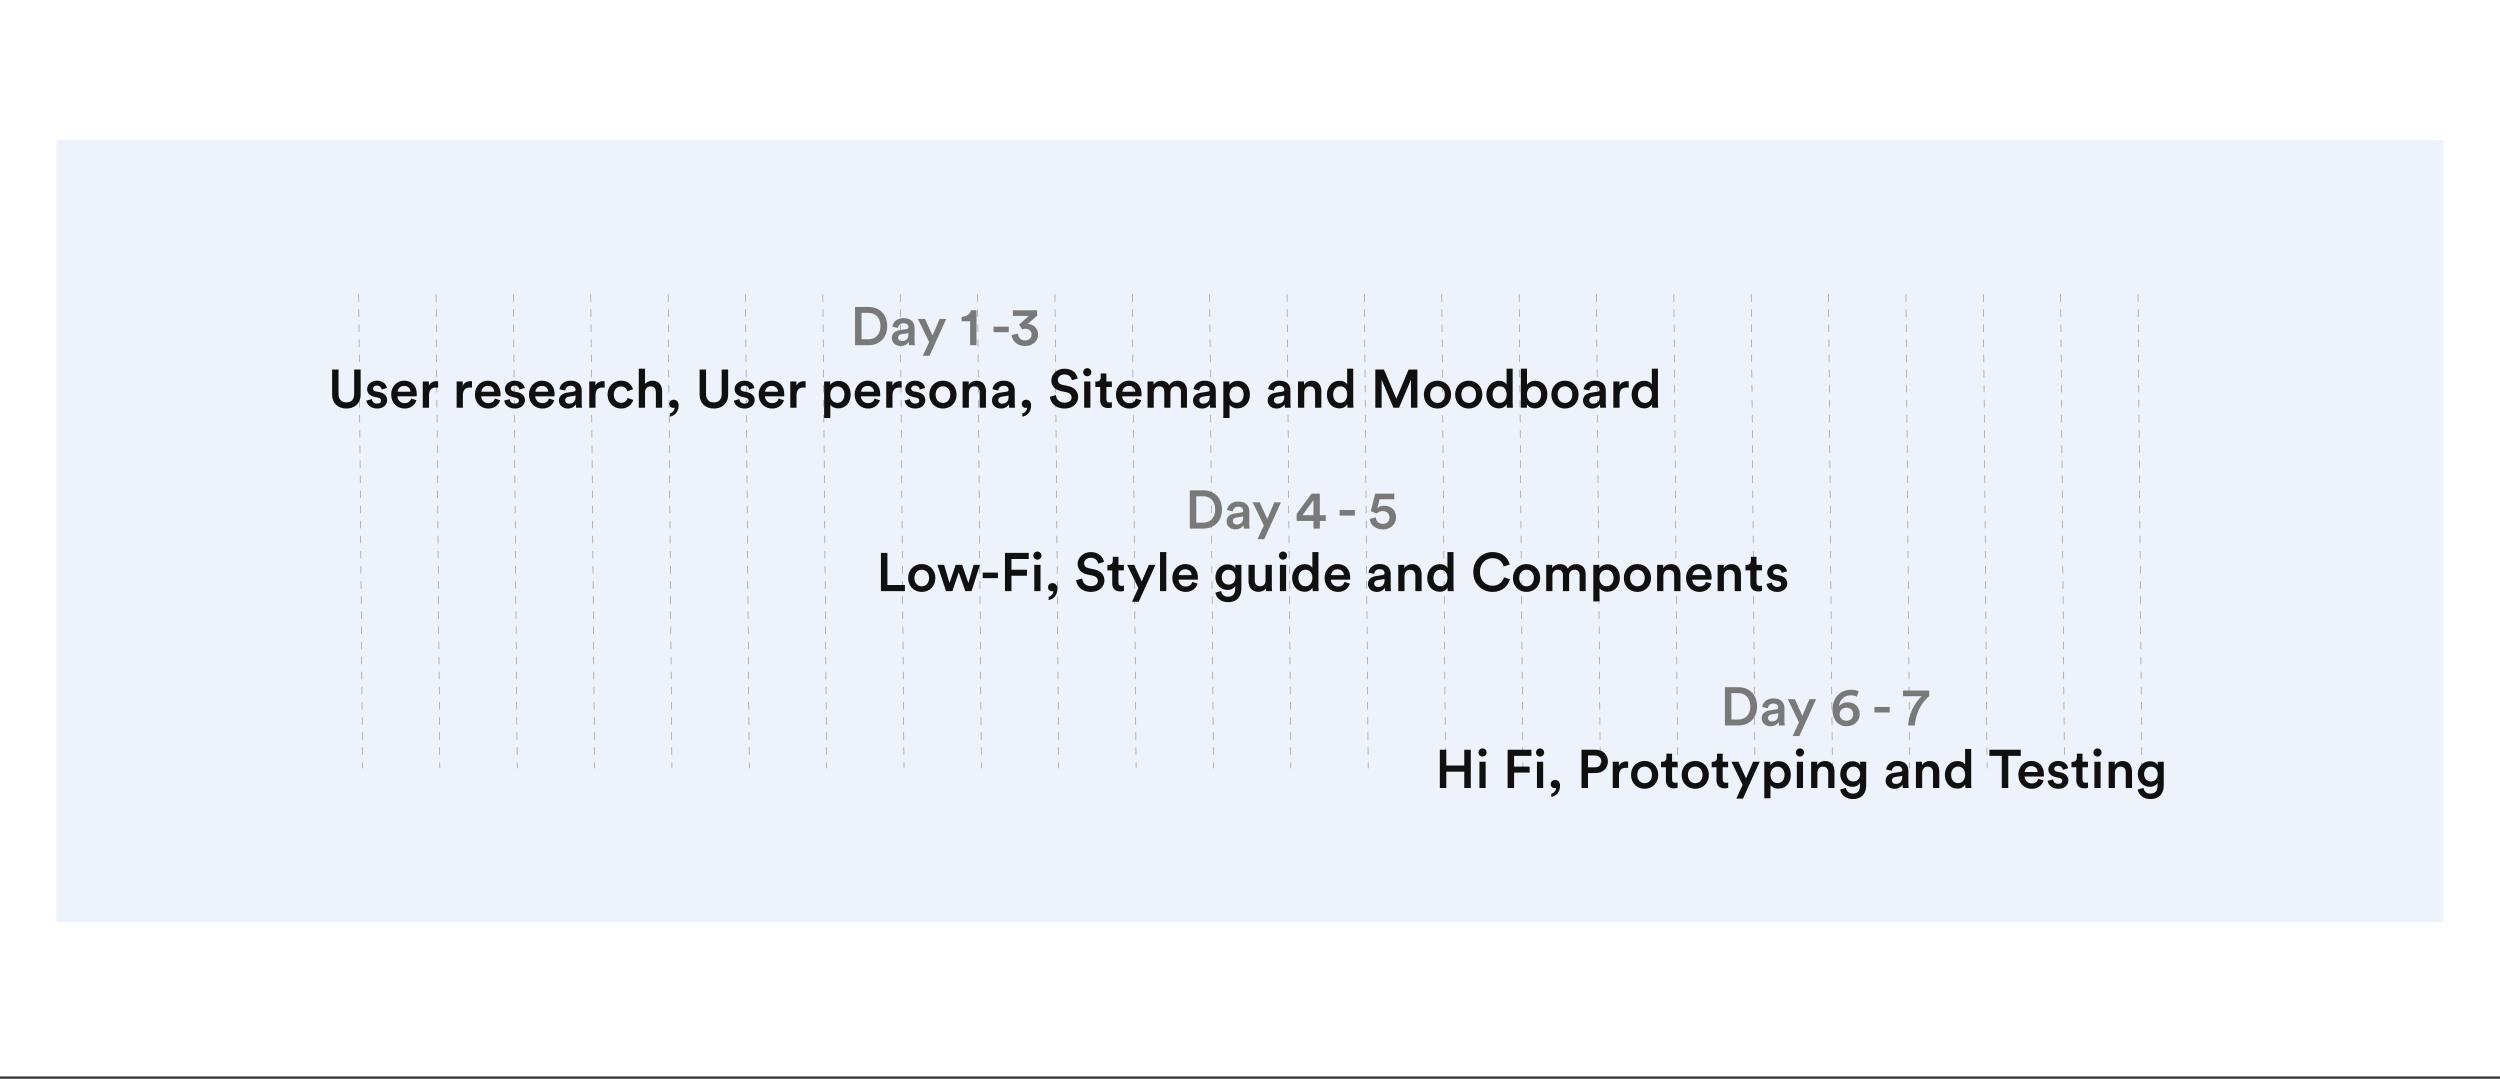 <svg width="927" height="400" viewBox="0 0 927 400" fill="none" xmlns="http://www.w3.org/2000/svg">
<rect x="0" y="0" width="927" height="400" fill="#333333" stroke="none"/>
<rect width="927" height="399.142" fill="white"/>
<rect width="884.976" height="290" transform="translate(21 52)" fill="#EEF2FB"/>
<line y1="-0.117" x2="175.788" y2="-0.117" transform="matrix(0.008 1 -1 0.019 132.904 109.108)" stroke="#848484" stroke-opacity="0.9" stroke-width="0.233" stroke-dasharray="2.8 2.8"/>
<line y1="-0.117" x2="175.788" y2="-0.117" transform="matrix(0.008 1 -1 0.018 161.572 109.108)" stroke="#848484" stroke-opacity="0.9" stroke-width="0.233" stroke-dasharray="2.8 2.8"/>
<line y1="-0.117" x2="175.788" y2="-0.117" transform="matrix(0.008 1 -1 0.018 190.258 109.108)" stroke="#848484" stroke-opacity="0.9" stroke-width="0.233" stroke-dasharray="2.8 2.8"/>
<line y1="-0.117" x2="175.788" y2="-0.117" transform="matrix(0.008 1 -1 0.018 218.944 109.108)" stroke="#848484" stroke-opacity="0.9" stroke-width="0.233" stroke-dasharray="2.8 2.8"/>
<line y1="-0.117" x2="175.788" y2="-0.117" transform="matrix(0.008 1 -1 0.018 247.63 109.108)" stroke="#848484" stroke-opacity="0.9" stroke-width="0.233" stroke-dasharray="2.8 2.8"/>
<line y1="-0.117" x2="175.788" y2="-0.117" transform="matrix(0.008 1 -1 0.018 276.315 109.108)" stroke="#848484" stroke-opacity="0.9" stroke-width="0.233" stroke-dasharray="2.8 2.8"/>
<line y1="-0.117" x2="175.788" y2="-0.117" transform="matrix(0.008 1 -1 0.018 305.001 109.108)" stroke="#848484" stroke-opacity="0.9" stroke-width="0.233" stroke-dasharray="2.8 2.8"/>
<line y1="-0.117" x2="175.788" y2="-0.117" transform="matrix(0.008 1 -1 0.018 333.687 109.108)" stroke="#848484" stroke-opacity="0.9" stroke-width="0.233" stroke-dasharray="2.8 2.8"/>
<line y1="-0.117" x2="175.788" y2="-0.117" transform="matrix(0.008 1 -1 0.018 362.373 109.108)" stroke="#848484" stroke-opacity="0.9" stroke-width="0.233" stroke-dasharray="2.8 2.8"/>
<line y1="-0.117" x2="175.788" y2="-0.117" transform="matrix(0.008 1 -1 0.018 391.059 109.108)" stroke="#848484" stroke-opacity="0.9" stroke-width="0.233" stroke-dasharray="2.8 2.8"/>
<line y1="-0.117" x2="175.788" y2="-0.117" transform="matrix(0.008 1 -1 0.018 419.745 109.108)" stroke="#848484" stroke-opacity="0.9" stroke-width="0.233" stroke-dasharray="2.8 2.8"/>
<line y1="-0.117" x2="175.788" y2="-0.117" transform="matrix(0.008 1 -1 0.018 448.431 109.108)" stroke="#848484" stroke-opacity="0.9" stroke-width="0.233" stroke-dasharray="2.8 2.8"/>
<line y1="-0.117" x2="175.788" y2="-0.117" transform="matrix(0.008 1 -1 0.018 477.117 109.108)" stroke="#848484" stroke-opacity="0.9" stroke-width="0.233" stroke-dasharray="2.8 2.8"/>
<line y1="-0.117" x2="175.788" y2="-0.117" transform="matrix(0.008 1 -1 0.018 505.803 109.108)" stroke="#848484" stroke-opacity="0.9" stroke-width="0.233" stroke-dasharray="2.8 2.8"/>
<line y1="-0.117" x2="175.788" y2="-0.117" transform="matrix(0.008 1 -1 0.018 534.489 109.108)" stroke="#848484" stroke-opacity="0.9" stroke-width="0.233" stroke-dasharray="2.8 2.8"/>
<line y1="-0.117" x2="175.788" y2="-0.117" transform="matrix(0.008 1 -1 0.018 563.174 109.108)" stroke="#848484" stroke-opacity="0.9" stroke-width="0.233" stroke-dasharray="2.8 2.8"/>
<line y1="-0.117" x2="175.788" y2="-0.117" transform="matrix(0.008 1 -1 0.018 591.86 109.108)" stroke="#848484" stroke-opacity="0.9" stroke-width="0.233" stroke-dasharray="2.8 2.8"/>
<line y1="-0.117" x2="175.788" y2="-0.117" transform="matrix(0.008 1 -1 0.018 620.546 109.108)" stroke="#848484" stroke-opacity="0.9" stroke-width="0.233" stroke-dasharray="2.8 2.8"/>
<line y1="-0.117" x2="175.788" y2="-0.117" transform="matrix(0.008 1 -1 0.018 649.232 109.108)" stroke="#848484" stroke-opacity="0.9" stroke-width="0.233" stroke-dasharray="2.8 2.8"/>
<line y1="-0.117" x2="175.788" y2="-0.117" transform="matrix(0.008 1 -1 0.018 677.918 109.108)" stroke="#848484" stroke-opacity="0.9" stroke-width="0.233" stroke-dasharray="2.8 2.8"/>
<line y1="-0.117" x2="175.788" y2="-0.117" transform="matrix(0.008 1 -1 0.018 706.604 109.108)" stroke="#848484" stroke-opacity="0.9" stroke-width="0.233" stroke-dasharray="2.8 2.8"/>
<line y1="-0.117" x2="175.788" y2="-0.117" transform="matrix(0.008 1 -1 0.018 735.29 109.108)" stroke="#848484" stroke-opacity="0.9" stroke-width="0.233" stroke-dasharray="2.8 2.8"/>
<line y1="-0.117" x2="175.788" y2="-0.117" transform="matrix(0.008 1 -1 0.018 763.976 109.108)" stroke="#848484" stroke-opacity="0.9" stroke-width="0.233" stroke-dasharray="2.8 2.8"/>
<line y1="-0.117" x2="175.788" y2="-0.117" transform="matrix(0.008 1 -1 0.018 792.662 109.108)" stroke="#848484" stroke-opacity="0.9" stroke-width="0.233" stroke-dasharray="2.8 2.8"/>
<path d="M641.995 266.8V257.02H644.535C646.995 257.02 649.015 258.62 649.015 261.94C649.015 265.22 646.975 266.8 644.515 266.8H641.995ZM644.595 269C648.435 269 651.515 266.48 651.515 261.94C651.515 257.38 648.475 254.82 644.615 254.82H639.595V269H644.595ZM653.229 266.36C653.229 267.9 654.489 269.3 656.529 269.3C658.109 269.3 659.069 268.5 659.529 267.76C659.529 268.54 659.609 268.94 659.629 269H661.789C661.769 268.9 661.669 268.32 661.669 267.44V262.6C661.669 260.66 660.529 258.96 657.529 258.96C655.129 258.96 653.609 260.46 653.429 262.14L655.549 262.62C655.649 261.64 656.329 260.86 657.549 260.86C658.829 260.86 659.389 261.52 659.389 262.34C659.389 262.68 659.229 262.96 658.669 263.04L656.169 263.42C654.509 263.66 653.229 264.62 653.229 266.36ZM656.969 267.48C656.049 267.48 655.549 266.88 655.549 266.22C655.549 265.42 656.129 265.02 656.849 264.9L659.389 264.52V264.96C659.389 266.86 658.269 267.48 656.969 267.48ZM667.199 272.94L673.399 259.26H670.939L668.319 265.42L665.519 259.26H662.899L667.059 267.84L664.719 272.94H667.199ZM689.199 256.38C688.639 256.02 687.639 255.74 686.439 255.74C682.419 255.74 679.479 258.58 679.479 263.28C679.479 266.6 681.359 269.3 684.659 269.3C687.379 269.3 689.579 267.5 689.579 264.8C689.579 262.14 687.759 260.42 685.179 260.42C683.799 260.42 682.559 260.92 681.879 261.96C682.099 259.44 683.859 257.82 686.299 257.82C687.359 257.82 688.039 258.08 688.519 258.34L689.199 256.38ZM682.139 264.84C682.139 263.32 683.299 262.42 684.659 262.42C686.019 262.42 687.179 263.32 687.179 264.84C687.179 266.34 686.019 267.26 684.659 267.26C683.339 267.26 682.139 266.32 682.139 264.84ZM700.685 264.18V262.12H695.045V264.18H700.685ZM715.332 256.04H705.652V258.14H712.612C712.612 258.14 708.092 261.76 707.532 269H710.012C710.592 262.32 714.252 259.04 715.332 258.14V256.04Z" fill="#797979"/>
<path d="M545.37 292.19V278.01H542.95V283.87H536.29V278.01H533.89V292.19H536.29V286.13H542.95V292.19H545.37ZM550.873 292.19V282.45H548.573V292.19H550.873ZM548.213 279.03C548.213 279.87 548.893 280.53 549.713 280.53C550.553 280.53 551.233 279.87 551.233 279.03C551.233 278.19 550.553 277.51 549.713 277.51C548.893 277.51 548.213 278.19 548.213 279.03ZM561.426 292.19V286.47H567.186V284.25H561.426V280.27H567.846V278.01H559.026V292.19H561.426ZM572.201 292.19V282.45H569.901V292.19H572.201ZM569.541 279.03C569.541 279.87 570.221 280.53 571.041 280.53C571.881 280.53 572.561 279.87 572.561 279.03C572.561 278.19 571.881 277.51 571.041 277.51C570.221 277.51 569.541 278.19 569.541 279.03ZM574.994 290.73C574.994 291.65 575.634 292.25 576.514 292.25C576.774 292.25 576.914 292.19 576.994 292.15C576.974 293.19 576.134 294.11 575.214 294.31V295.49C576.574 295.31 578.474 294.13 578.474 291.33C578.474 290.05 577.714 289.21 576.654 289.21C575.714 289.21 574.994 289.89 574.994 290.73ZM588.829 284.53V280.13H591.329C592.849 280.13 593.769 280.99 593.769 282.35C593.769 283.69 592.849 284.53 591.329 284.53H588.829ZM591.689 286.65C594.409 286.65 596.209 284.83 596.209 282.33C596.209 279.85 594.409 278.01 591.689 278.01H586.429V292.19H588.829V286.65H591.689ZM603.706 282.39C603.606 282.37 603.366 282.33 603.086 282.33C601.806 282.33 600.726 282.95 600.266 284.01V282.45H598.006V292.19H600.326V287.55C600.326 285.73 601.146 284.69 602.946 284.69C603.186 284.69 603.446 284.71 603.706 284.75V282.39ZM609.825 290.41C608.405 290.41 607.105 289.33 607.105 287.31C607.105 285.29 608.405 284.25 609.825 284.25C611.265 284.25 612.545 285.29 612.545 287.31C612.545 289.35 611.265 290.41 609.825 290.41ZM609.825 282.15C606.925 282.15 604.785 284.33 604.785 287.31C604.785 290.31 606.925 292.49 609.825 292.49C612.745 292.49 614.885 290.31 614.885 287.31C614.885 284.33 612.745 282.15 609.825 282.15ZM620.009 279.47H617.909V280.93C617.909 281.79 617.449 282.45 616.409 282.45H615.909V284.51H617.709V289.41C617.709 291.23 618.829 292.31 620.629 292.31C621.469 292.31 621.909 292.15 622.049 292.09V290.17C621.949 290.19 621.569 290.25 621.249 290.25C620.389 290.25 620.009 289.89 620.009 289.03V284.51H622.029V282.45H620.009V279.47ZM628.595 290.41C627.175 290.41 625.875 289.33 625.875 287.31C625.875 285.29 627.175 284.25 628.595 284.25C630.035 284.25 631.315 285.29 631.315 287.31C631.315 289.35 630.035 290.41 628.595 290.41ZM628.595 282.15C625.695 282.15 623.555 284.33 623.555 287.31C623.555 290.31 625.695 292.49 628.595 292.49C631.515 292.49 633.655 290.31 633.655 287.31C633.655 284.33 631.515 282.15 628.595 282.15ZM638.778 279.47H636.678V280.93C636.678 281.79 636.218 282.45 635.178 282.45H634.678V284.51H636.478V289.41C636.478 291.23 637.598 292.31 639.398 292.31C640.238 292.31 640.678 292.15 640.818 292.09V290.17C640.718 290.19 640.338 290.25 640.018 290.25C639.158 290.25 638.778 289.89 638.778 289.03V284.51H640.798V282.45H638.778V279.47ZM646.298 296.13L652.498 282.45H650.038L647.418 288.61L644.618 282.45H641.998L646.158 291.03L643.818 296.13H646.298ZM656.498 295.99V291.09C656.998 291.83 658.058 292.43 659.458 292.43C662.258 292.43 664.038 290.23 664.038 287.31C664.038 284.43 662.418 282.23 659.538 282.23C658.038 282.23 656.918 282.93 656.438 283.77V282.45H654.198V295.99H656.498ZM661.718 287.31C661.718 289.17 660.638 290.37 659.098 290.37C657.578 290.37 656.478 289.17 656.478 287.31C656.478 285.49 657.578 284.29 659.098 284.29C660.658 284.29 661.718 285.49 661.718 287.31ZM668.568 292.19V282.45H666.268V292.19H668.568ZM665.908 279.03C665.908 279.87 666.588 280.53 667.408 280.53C668.248 280.53 668.928 279.87 668.928 279.03C668.928 278.19 668.248 277.51 667.408 277.51C666.588 277.51 665.908 278.19 665.908 279.03ZM673.881 286.57C673.881 285.29 674.581 284.27 675.901 284.27C677.361 284.27 677.901 285.23 677.901 286.43V292.19H680.221V286.03C680.221 283.89 679.081 282.17 676.701 282.17C675.621 282.17 674.461 282.63 673.821 283.75V282.45H671.561V292.19H673.881V286.57ZM682.345 292.73C682.605 294.69 684.405 296.29 686.985 296.29C690.645 296.29 691.985 293.87 691.985 291.27V282.45H689.745V283.69C689.325 282.89 688.385 282.27 686.865 282.27C684.185 282.27 682.365 284.41 682.365 287.01C682.365 289.75 684.265 291.75 686.865 291.75C688.285 291.75 689.265 291.09 689.685 290.33V291.35C689.685 293.33 688.765 294.27 686.925 294.27C685.585 294.27 684.645 293.37 684.485 292.17L682.345 292.73ZM687.245 289.77C685.725 289.77 684.705 288.71 684.705 287.01C684.705 285.35 685.765 284.27 687.245 284.27C688.685 284.27 689.745 285.35 689.745 287.01C689.745 288.69 688.725 289.77 687.245 289.77ZM699.183 289.55C699.183 291.09 700.443 292.49 702.483 292.49C704.063 292.49 705.023 291.69 705.483 290.95C705.483 291.73 705.563 292.13 705.583 292.19H707.743C707.723 292.09 707.623 291.51 707.623 290.63V285.79C707.623 283.85 706.483 282.15 703.483 282.15C701.083 282.15 699.563 283.65 699.383 285.33L701.503 285.81C701.603 284.83 702.283 284.05 703.503 284.05C704.783 284.05 705.343 284.71 705.343 285.53C705.343 285.87 705.183 286.15 704.623 286.23L702.123 286.61C700.463 286.85 699.183 287.81 699.183 289.55ZM702.923 290.67C702.003 290.67 701.503 290.07 701.503 289.41C701.503 288.61 702.083 288.21 702.803 288.09L705.343 287.71V288.15C705.343 290.05 704.223 290.67 702.923 290.67ZM712.748 286.57C712.748 285.29 713.448 284.27 714.768 284.27C716.228 284.27 716.768 285.23 716.768 286.43V292.19H719.088V286.03C719.088 283.89 717.948 282.17 715.568 282.17C714.488 282.17 713.328 282.63 712.688 283.75V282.45H710.428V292.19H712.748V286.57ZM723.472 287.29C723.472 285.43 724.592 284.25 726.112 284.25C727.632 284.25 728.672 285.41 728.672 287.27C728.672 289.13 727.612 290.39 726.092 290.39C724.512 290.39 723.472 289.15 723.472 287.29ZM730.912 277.71H728.652V283.59C728.352 282.97 727.492 282.19 725.792 282.19C723.052 282.19 721.152 284.49 721.152 287.29C721.152 290.23 723.032 292.43 725.832 292.43C727.212 292.43 728.232 291.75 728.692 290.93C728.692 291.33 728.752 291.97 728.792 292.19H731.012C730.992 292.03 730.912 291.29 730.912 290.41V277.71ZM749.285 280.27V278.01H737.665V280.27H742.265V292.19H744.665V280.27H749.285ZM750.778 286.25C750.858 285.21 751.698 284.09 753.158 284.09C754.758 284.09 755.518 285.11 755.558 286.25H750.778ZM755.818 288.79C755.498 289.75 754.778 290.49 753.378 290.49C751.938 290.49 750.778 289.43 750.718 287.95H757.838C757.858 287.91 757.898 287.59 757.898 287.21C757.898 284.13 756.138 282.15 753.138 282.15C750.678 282.15 748.398 284.19 748.398 287.27C748.398 290.57 750.738 292.49 753.378 292.49C755.718 292.49 757.258 291.11 757.778 289.41L755.818 288.79ZM759.256 289.55C759.376 290.65 760.456 292.49 763.276 292.49C765.756 292.49 766.956 290.85 766.956 289.37C766.956 287.93 765.996 286.81 764.156 286.41L762.676 286.11C762.076 285.99 761.696 285.61 761.696 285.09C761.696 284.49 762.276 283.97 763.096 283.97C764.396 283.97 764.816 284.87 764.896 285.43L766.856 284.87C766.696 283.91 765.816 282.15 763.096 282.15C761.076 282.15 759.516 283.59 759.516 285.29C759.516 286.63 760.416 287.75 762.136 288.13L763.576 288.45C764.356 288.61 764.716 289.01 764.716 289.53C764.716 290.13 764.216 290.65 763.256 290.65C762.016 290.65 761.356 289.87 761.276 288.99L759.256 289.55ZM772.196 279.47H770.096V280.93C770.096 281.79 769.636 282.45 768.596 282.45H768.096V284.51H769.896V289.41C769.896 291.23 771.016 292.31 772.816 292.31C773.656 292.31 774.096 292.15 774.236 292.09V290.17C774.136 290.19 773.756 290.25 773.436 290.25C772.576 290.25 772.196 289.89 772.196 289.03V284.51H774.216V282.45H772.196V279.47ZM778.9 292.19V282.45H776.6V292.19H778.9ZM776.24 279.03C776.24 279.87 776.92 280.53 777.74 280.53C778.58 280.53 779.26 279.87 779.26 279.03C779.26 278.19 778.58 277.51 777.74 277.51C776.92 277.51 776.24 278.19 776.24 279.03ZM784.213 286.57C784.213 285.29 784.913 284.27 786.233 284.27C787.693 284.27 788.233 285.23 788.233 286.43V292.19H790.553V286.03C790.553 283.89 789.413 282.17 787.033 282.17C785.953 282.17 784.793 282.63 784.153 283.75V282.45H781.893V292.19H784.213V286.57ZM792.677 292.73C792.937 294.69 794.737 296.29 797.317 296.29C800.977 296.29 802.317 293.87 802.317 291.27V282.45H800.077V283.69C799.657 282.89 798.717 282.27 797.197 282.27C794.517 282.27 792.697 284.41 792.697 287.01C792.697 289.75 794.597 291.75 797.197 291.75C798.617 291.75 799.597 291.09 800.017 290.33V291.35C800.017 293.33 799.097 294.27 797.257 294.27C795.917 294.27 794.977 293.37 794.817 292.17L792.677 292.73ZM797.577 289.77C796.057 289.77 795.037 288.71 795.037 287.01C795.037 285.35 796.097 284.27 797.577 284.27C799.017 284.27 800.077 285.35 800.077 287.01C800.077 288.69 799.057 289.77 797.577 289.77Z" fill="#101010"/>
<path d="M443.57 193.8V184.02H446.11C448.57 184.02 450.59 185.62 450.59 188.94C450.59 192.22 448.55 193.8 446.09 193.8H443.57ZM446.17 196C450.01 196 453.09 193.48 453.09 188.94C453.09 184.38 450.05 181.82 446.19 181.82H441.17V196H446.17ZM454.804 193.36C454.804 194.9 456.064 196.3 458.104 196.3C459.684 196.3 460.644 195.5 461.104 194.76C461.104 195.54 461.184 195.94 461.204 196H463.364C463.344 195.9 463.244 195.32 463.244 194.44V189.6C463.244 187.66 462.104 185.96 459.104 185.96C456.704 185.96 455.184 187.46 455.004 189.14L457.124 189.62C457.224 188.64 457.904 187.86 459.124 187.86C460.404 187.86 460.964 188.52 460.964 189.34C460.964 189.68 460.804 189.96 460.244 190.04L457.744 190.42C456.084 190.66 454.804 191.62 454.804 193.36ZM458.544 194.48C457.624 194.48 457.124 193.88 457.124 193.22C457.124 192.42 457.704 192.02 458.424 191.9L460.964 191.52V191.96C460.964 193.86 459.844 194.48 458.544 194.48ZM468.774 199.94L474.974 186.26H472.514L469.894 192.42L467.094 186.26H464.474L468.634 194.84L466.294 199.94H468.774ZM480.794 193.16H487.034V196H489.394V193.16H491.574V191.04H489.394V183.04H486.314L480.794 190.56V193.16ZM487.034 191.04H482.954L487.034 185.46V191.04ZM502.377 191.18V189.12H496.737V191.18H502.377ZM507.884 192.42C508.044 194.46 509.964 196.32 512.764 196.32C515.764 196.32 517.644 194.28 517.644 191.84C517.644 189.12 515.784 187.52 513.204 187.52C512.284 187.52 511.284 187.84 510.724 188.42L511.524 185.14H517.004V183.04H509.904L508.304 189.58L510.564 190.4C511.024 189.88 511.804 189.5 512.724 189.5C514.044 189.5 515.224 190.3 515.224 191.9C515.224 193.34 514.124 194.26 512.764 194.26C511.264 194.26 510.244 193.22 510.144 191.84L507.884 192.42Z" fill="#797979"/>
<path d="M335.546 219.19V216.91H329.046V205.01H326.646V219.19H335.546ZM341.78 217.41C340.36 217.41 339.06 216.33 339.06 214.31C339.06 212.29 340.36 211.25 341.78 211.25C343.22 211.25 344.5 212.29 344.5 214.31C344.5 216.35 343.22 217.41 341.78 217.41ZM341.78 209.15C338.88 209.15 336.74 211.33 336.74 214.31C336.74 217.31 338.88 219.49 341.78 219.49C344.7 219.49 346.84 217.31 346.84 214.31C346.84 211.33 344.7 209.15 341.78 209.15ZM354.368 209.45L352.068 216.19L350.088 209.45H347.608L350.768 219.19H353.148L355.508 212.19L357.928 219.19H360.248L363.368 209.45H361.008L359.068 216.19L356.768 209.45H354.368ZM370.04 214.37V212.31H364.4V214.37H370.04ZM375.042 219.19V213.47H380.802V211.25H375.042V207.27H381.462V205.01H372.642V219.19H375.042ZM385.816 219.19V209.45H383.516V219.19H385.816ZM383.156 206.03C383.156 206.87 383.836 207.53 384.656 207.53C385.496 207.53 386.176 206.87 386.176 206.03C386.176 205.19 385.496 204.51 384.656 204.51C383.836 204.51 383.156 205.19 383.156 206.03ZM388.609 217.73C388.609 218.65 389.249 219.25 390.129 219.25C390.389 219.25 390.529 219.19 390.609 219.15C390.589 220.19 389.749 221.11 388.829 221.31V222.49C390.189 222.31 392.089 221.13 392.089 218.33C392.089 217.05 391.329 216.21 390.269 216.21C389.329 216.21 388.609 216.89 388.609 217.73ZM409.364 208.33C409.044 206.75 407.744 204.71 404.404 204.71C401.764 204.71 399.584 206.67 399.584 209.05C399.584 211.17 401.024 212.59 403.184 213.03L405.184 213.45C406.404 213.71 407.084 214.45 407.084 215.37C407.084 216.47 406.204 217.33 404.504 217.33C402.464 217.33 401.404 215.97 401.264 214.49L399.024 215.13C399.244 217.17 400.904 219.49 404.504 219.49C407.744 219.49 409.524 217.39 409.524 215.19C409.524 213.19 408.184 211.61 405.684 211.11L403.644 210.69C402.544 210.45 401.984 209.77 401.984 208.87C401.984 207.79 402.984 206.83 404.424 206.83C406.324 206.83 407.064 208.13 407.204 209.01L409.364 208.33ZM414.718 206.47H412.618V207.93C412.618 208.79 412.158 209.45 411.118 209.45H410.618V211.51H412.418V216.41C412.418 218.23 413.538 219.31 415.338 219.31C416.178 219.31 416.618 219.15 416.758 219.09V217.17C416.658 217.19 416.278 217.25 415.958 217.25C415.098 217.25 414.718 216.89 414.718 216.03V211.51H416.738V209.45H414.718V206.47ZM422.238 223.13L428.438 209.45H425.978L423.358 215.61L420.558 209.45H417.938L422.098 218.03L419.758 223.13H422.238ZM432.457 219.19V204.71H430.137V219.19H432.457ZM437.07 213.25C437.15 212.21 437.99 211.09 439.45 211.09C441.05 211.09 441.81 212.11 441.85 213.25H437.07ZM442.11 215.79C441.79 216.75 441.07 217.49 439.67 217.49C438.23 217.49 437.07 216.43 437.01 214.95H444.13C444.15 214.91 444.19 214.59 444.19 214.21C444.19 211.13 442.43 209.15 439.43 209.15C436.97 209.15 434.69 211.19 434.69 214.27C434.69 217.57 437.03 219.49 439.67 219.49C442.01 219.49 443.55 218.11 444.07 216.41L442.11 215.79ZM450.667 219.73C450.927 221.69 452.727 223.29 455.307 223.29C458.967 223.29 460.307 220.87 460.307 218.27V209.45H458.067V210.69C457.647 209.89 456.707 209.27 455.187 209.27C452.507 209.27 450.687 211.41 450.687 214.01C450.687 216.75 452.587 218.75 455.187 218.75C456.607 218.75 457.587 218.09 458.007 217.33V218.35C458.007 220.33 457.087 221.27 455.247 221.27C453.907 221.27 452.967 220.37 452.807 219.17L450.667 219.73ZM455.567 216.77C454.047 216.77 453.027 215.71 453.027 214.01C453.027 212.35 454.087 211.27 455.567 211.27C457.007 211.27 458.067 212.35 458.067 214.01C458.067 215.69 457.047 216.77 455.567 216.77ZM469.387 218.11C469.387 218.51 469.427 218.97 469.467 219.19H471.687C471.647 218.83 471.587 218.21 471.587 217.41V209.45H469.267V215.21C469.267 216.49 468.567 217.39 467.227 217.39C465.827 217.39 465.267 216.37 465.267 215.17V209.45H462.947V215.59C462.947 217.75 464.307 219.47 466.627 219.47C467.767 219.47 468.907 218.99 469.387 218.11ZM476.89 219.19V209.45H474.59V219.19H476.89ZM474.23 206.03C474.23 206.87 474.91 207.53 475.73 207.53C476.57 207.53 477.25 206.87 477.25 206.03C477.25 205.19 476.57 204.51 475.73 204.51C474.91 204.51 474.23 205.19 474.23 206.03ZM481.443 214.29C481.443 212.43 482.563 211.25 484.083 211.25C485.603 211.25 486.643 212.41 486.643 214.27C486.643 216.13 485.583 217.39 484.063 217.39C482.483 217.39 481.443 216.15 481.443 214.29ZM488.883 204.71H486.623V210.59C486.323 209.97 485.463 209.19 483.763 209.19C481.023 209.19 479.123 211.49 479.123 214.29C479.123 217.23 481.003 219.43 483.803 219.43C485.183 219.43 486.203 218.75 486.663 217.93C486.663 218.33 486.723 218.97 486.763 219.19H488.983C488.963 219.03 488.883 218.29 488.883 217.41V204.71ZM493.534 213.25C493.614 212.21 494.454 211.09 495.914 211.09C497.514 211.09 498.274 212.11 498.314 213.25H493.534ZM498.574 215.79C498.254 216.75 497.534 217.49 496.134 217.49C494.694 217.49 493.534 216.43 493.474 214.95H500.594C500.614 214.91 500.654 214.59 500.654 214.21C500.654 211.13 498.894 209.15 495.894 209.15C493.434 209.15 491.154 211.19 491.154 214.27C491.154 217.57 493.494 219.49 496.134 219.49C498.474 219.49 500.014 218.11 500.534 216.41L498.574 215.79ZM507.232 216.55C507.232 218.09 508.492 219.49 510.532 219.49C512.112 219.49 513.072 218.69 513.532 217.95C513.532 218.73 513.612 219.13 513.632 219.19H515.792C515.772 219.09 515.672 218.51 515.672 217.63V212.79C515.672 210.85 514.532 209.15 511.532 209.15C509.132 209.15 507.612 210.65 507.432 212.33L509.552 212.81C509.652 211.83 510.332 211.05 511.552 211.05C512.832 211.05 513.392 211.71 513.392 212.53C513.392 212.87 513.232 213.15 512.672 213.23L510.172 213.61C508.512 213.85 507.232 214.81 507.232 216.55ZM510.972 217.67C510.052 217.67 509.552 217.07 509.552 216.41C509.552 215.61 510.132 215.21 510.852 215.09L513.392 214.71V215.15C513.392 217.05 512.272 217.67 510.972 217.67ZM520.797 213.57C520.797 212.29 521.497 211.27 522.817 211.27C524.277 211.27 524.817 212.23 524.817 213.43V219.19H527.137V213.03C527.137 210.89 525.997 209.17 523.617 209.17C522.537 209.17 521.377 209.63 520.737 210.75V209.45H518.477V219.19H520.797V213.57ZM531.521 214.29C531.521 212.43 532.641 211.25 534.161 211.25C535.681 211.25 536.721 212.41 536.721 214.27C536.721 216.13 535.661 217.39 534.141 217.39C532.561 217.39 531.521 216.15 531.521 214.29ZM538.961 204.71H536.701V210.59C536.401 209.97 535.541 209.19 533.841 209.19C531.101 209.19 529.201 211.49 529.201 214.29C529.201 217.23 531.081 219.43 533.881 219.43C535.261 219.43 536.281 218.75 536.741 217.93C536.741 218.33 536.801 218.97 536.841 219.19H539.061C539.041 219.03 538.961 218.29 538.961 217.41V204.71ZM553.453 219.49C557.073 219.49 559.233 217.19 559.873 214.79L557.673 214.07C557.193 215.67 555.833 217.19 553.453 217.19C551.033 217.19 548.753 215.43 548.753 212.11C548.753 208.67 551.093 206.97 553.433 206.97C555.813 206.97 557.133 208.35 557.553 210.07L559.813 209.31C559.173 206.83 557.033 204.71 553.433 204.71C549.753 204.71 546.293 207.49 546.293 212.11C546.293 216.73 549.633 219.49 553.453 219.49ZM566.038 217.41C564.618 217.41 563.318 216.33 563.318 214.31C563.318 212.29 564.618 211.25 566.038 211.25C567.478 211.25 568.758 212.29 568.758 214.31C568.758 216.35 567.478 217.41 566.038 217.41ZM566.038 209.15C563.138 209.15 560.998 211.33 560.998 214.31C560.998 217.31 563.138 219.49 566.038 219.49C568.958 219.49 571.098 217.31 571.098 214.31C571.098 211.33 568.958 209.15 566.038 209.15ZM575.64 219.19V213.41C575.64 212.17 576.42 211.25 577.66 211.25C578.98 211.25 579.54 212.13 579.54 213.25V219.19H581.82V213.41C581.82 212.21 582.62 211.25 583.84 211.25C585.14 211.25 585.72 212.11 585.72 213.25V219.19H587.96V212.87C587.96 210.29 586.28 209.17 584.52 209.17C583.26 209.17 582.12 209.61 581.36 210.89C580.84 209.75 579.72 209.17 578.44 209.17C577.34 209.17 576.12 209.69 575.56 210.69V209.45H573.34V219.19H575.64ZM593.101 222.99V218.09C593.601 218.83 594.661 219.43 596.061 219.43C598.861 219.43 600.641 217.23 600.641 214.31C600.641 211.43 599.021 209.23 596.141 209.23C594.641 209.23 593.521 209.93 593.041 210.77V209.45H590.801V222.99H593.101ZM598.321 214.31C598.321 216.17 597.241 217.37 595.701 217.37C594.181 217.37 593.081 216.17 593.081 214.31C593.081 212.49 594.181 211.29 595.701 211.29C597.261 211.29 598.321 212.49 598.321 214.31ZM607.151 217.41C605.731 217.41 604.431 216.33 604.431 214.31C604.431 212.29 605.731 211.25 607.151 211.25C608.591 211.25 609.871 212.29 609.871 214.31C609.871 216.35 608.591 217.41 607.151 217.41ZM607.151 209.15C604.251 209.15 602.111 211.33 602.111 214.31C602.111 217.31 604.251 219.49 607.151 219.49C610.071 219.49 612.211 217.31 612.211 214.31C612.211 211.33 610.071 209.15 607.151 209.15ZM616.773 213.57C616.773 212.29 617.473 211.27 618.793 211.27C620.253 211.27 620.793 212.23 620.793 213.43V219.19H623.113V213.03C623.113 210.89 621.973 209.17 619.593 209.17C618.513 209.17 617.353 209.63 616.713 210.75V209.45H614.453V219.19H616.773V213.57ZM627.558 213.25C627.638 212.21 628.478 211.09 629.938 211.09C631.538 211.09 632.298 212.11 632.338 213.25H627.558ZM632.598 215.79C632.278 216.75 631.558 217.49 630.158 217.49C628.718 217.49 627.558 216.43 627.498 214.95H634.618C634.638 214.91 634.678 214.59 634.678 214.21C634.678 211.13 632.918 209.15 629.918 209.15C627.458 209.15 625.178 211.19 625.178 214.27C625.178 217.57 627.518 219.49 630.158 219.49C632.498 219.49 634.038 218.11 634.558 216.41L632.598 215.79ZM639.215 213.57C639.215 212.29 639.915 211.27 641.235 211.27C642.695 211.27 643.235 212.23 643.235 213.43V219.19H645.555V213.03C645.555 210.89 644.415 209.17 642.035 209.17C640.955 209.17 639.795 209.63 639.155 210.75V209.45H636.895V219.19H639.215V213.57ZM651.319 206.47H649.219V207.93C649.219 208.79 648.759 209.45 647.719 209.45H647.219V211.51H649.019V216.41C649.019 218.23 650.139 219.31 651.939 219.31C652.779 219.31 653.219 219.15 653.359 219.09V217.17C653.259 217.19 652.879 217.25 652.559 217.25C651.699 217.25 651.319 216.89 651.319 216.03V211.51H653.339V209.45H651.319V206.47ZM655.019 216.55C655.139 217.65 656.219 219.49 659.039 219.49C661.519 219.49 662.719 217.85 662.719 216.37C662.719 214.93 661.759 213.81 659.919 213.41L658.439 213.11C657.839 212.99 657.459 212.61 657.459 212.09C657.459 211.49 658.039 210.97 658.859 210.97C660.159 210.97 660.579 211.87 660.659 212.43L662.619 211.87C662.459 210.91 661.579 209.15 658.859 209.15C656.839 209.15 655.279 210.59 655.279 212.29C655.279 213.63 656.179 214.75 657.899 215.13L659.339 215.45C660.119 215.61 660.479 216.01 660.479 216.53C660.479 217.13 659.979 217.65 659.019 217.65C657.779 217.65 657.119 216.87 657.039 215.99L655.019 216.55Z" fill="#101010"/>
<path d="M319.456 125.8V116.02H321.996C324.456 116.02 326.476 117.62 326.476 120.94C326.476 124.22 324.436 125.8 321.976 125.8H319.456ZM322.056 128C325.896 128 328.976 125.48 328.976 120.94C328.976 116.38 325.936 113.82 322.076 113.82H317.056V128H322.056ZM330.689 125.36C330.689 126.9 331.949 128.3 333.989 128.3C335.569 128.3 336.529 127.5 336.989 126.76C336.989 127.54 337.069 127.94 337.089 128H339.249C339.229 127.9 339.129 127.32 339.129 126.44V121.6C339.129 119.66 337.989 117.96 334.989 117.96C332.589 117.96 331.069 119.46 330.889 121.14L333.009 121.62C333.109 120.64 333.789 119.86 335.009 119.86C336.289 119.86 336.849 120.52 336.849 121.34C336.849 121.68 336.689 121.96 336.129 122.04L333.629 122.42C331.969 122.66 330.689 123.62 330.689 125.36ZM334.429 126.48C333.509 126.48 333.009 125.88 333.009 125.22C333.009 124.42 333.589 124.02 334.309 123.9L336.849 123.52V123.96C336.849 125.86 335.729 126.48 334.429 126.48ZM344.659 131.94L350.859 118.26H348.399L345.779 124.42L342.979 118.26H340.359L344.519 126.84L342.179 131.94H344.659ZM362.08 128V115.04H360C359.72 116.4 358.44 117.44 356.58 117.48V119.12H359.72V128H362.08ZM374.044 123.18V121.12H368.404V123.18H374.044ZM378.993 122.12C379.193 122.02 379.593 121.9 380.213 121.9C381.313 121.9 382.513 122.54 382.513 124.04C382.513 125.22 381.633 126.24 380.053 126.24C378.613 126.24 377.533 125.22 377.473 123.72L375.133 124.2C375.293 126.36 377.073 128.3 380.073 128.3C383.153 128.3 384.933 126.28 384.933 124.06C384.933 121.56 382.993 120.16 381.053 120.12L384.573 117.04V115.04H375.573V117.14H381.473L377.893 120.34L378.993 122.12Z" fill="#797979"/>
<path d="M128.429 151.49C131.409 151.49 133.729 149.67 133.729 146.25V137.01H131.329V146.11C131.329 148.11 130.249 149.21 128.429 149.21C126.629 149.21 125.529 148.11 125.529 146.11V137.01H123.149V146.25C123.149 149.67 125.469 151.49 128.429 151.49ZM135.862 148.55C135.982 149.65 137.062 151.49 139.882 151.49C142.362 151.49 143.562 149.85 143.562 148.37C143.562 146.93 142.602 145.81 140.762 145.41L139.282 145.11C138.682 144.99 138.302 144.61 138.302 144.09C138.302 143.49 138.882 142.97 139.702 142.97C141.002 142.97 141.422 143.87 141.502 144.43L143.462 143.87C143.302 142.91 142.422 141.15 139.702 141.15C137.682 141.15 136.122 142.59 136.122 144.29C136.122 145.63 137.022 146.75 138.742 147.13L140.182 147.45C140.962 147.61 141.322 148.01 141.322 148.53C141.322 149.13 140.822 149.65 139.862 149.65C138.622 149.65 137.962 148.87 137.882 147.99L135.862 148.55ZM147.425 145.25C147.505 144.21 148.345 143.09 149.805 143.09C151.405 143.09 152.165 144.11 152.205 145.25H147.425ZM152.465 147.79C152.145 148.75 151.425 149.49 150.025 149.49C148.585 149.49 147.425 148.43 147.365 146.95H154.485C154.505 146.91 154.545 146.59 154.545 146.21C154.545 143.13 152.785 141.15 149.785 141.15C147.325 141.15 145.045 143.19 145.045 146.27C145.045 149.57 147.385 151.49 150.025 151.49C152.365 151.49 153.905 150.11 154.425 148.41L152.465 147.79ZM162.462 141.39C162.362 141.37 162.122 141.33 161.842 141.33C160.562 141.33 159.482 141.95 159.022 143.01V141.45H156.762V151.19H159.082V146.55C159.082 144.73 159.902 143.69 161.702 143.69C161.942 143.69 162.202 143.71 162.462 143.75V141.39ZM175.02 141.39C174.92 141.37 174.68 141.33 174.4 141.33C173.12 141.33 172.04 141.95 171.58 143.01V141.45H169.32V151.19H171.64V146.55C171.64 144.73 172.46 143.69 174.26 143.69C174.5 143.69 174.76 143.71 175.02 143.75V141.39ZM178.479 145.25C178.559 144.21 179.399 143.09 180.859 143.09C182.459 143.09 183.219 144.11 183.259 145.25H178.479ZM183.519 147.79C183.199 148.75 182.479 149.49 181.079 149.49C179.639 149.49 178.479 148.43 178.419 146.95H185.539C185.559 146.91 185.599 146.59 185.599 146.21C185.599 143.13 183.839 141.15 180.839 141.15C178.379 141.15 176.099 143.19 176.099 146.27C176.099 149.57 178.439 151.49 181.079 151.49C183.419 151.49 184.959 150.11 185.479 148.41L183.519 147.79ZM186.956 148.55C187.076 149.65 188.156 151.49 190.976 151.49C193.456 151.49 194.656 149.85 194.656 148.37C194.656 146.93 193.696 145.81 191.856 145.41L190.376 145.11C189.776 144.99 189.396 144.61 189.396 144.09C189.396 143.49 189.976 142.97 190.796 142.97C192.096 142.97 192.516 143.87 192.596 144.43L194.556 143.87C194.396 142.91 193.516 141.15 190.796 141.15C188.776 141.15 187.216 142.59 187.216 144.29C187.216 145.63 188.116 146.75 189.836 147.13L191.276 147.45C192.056 147.61 192.416 148.01 192.416 148.53C192.416 149.13 191.916 149.65 190.956 149.65C189.716 149.65 189.056 148.87 188.976 147.99L186.956 148.55ZM198.518 145.25C198.598 144.21 199.438 143.09 200.898 143.09C202.498 143.09 203.258 144.11 203.298 145.25H198.518ZM203.558 147.79C203.238 148.75 202.518 149.49 201.118 149.49C199.678 149.49 198.518 148.43 198.458 146.95H205.578C205.598 146.91 205.638 146.59 205.638 146.21C205.638 143.13 203.878 141.15 200.878 141.15C198.418 141.15 196.138 143.19 196.138 146.27C196.138 149.57 198.478 151.49 201.118 151.49C203.458 151.49 204.998 150.11 205.518 148.41L203.558 147.79ZM207.255 148.55C207.255 150.09 208.515 151.49 210.555 151.49C212.135 151.49 213.095 150.69 213.555 149.95C213.555 150.73 213.635 151.13 213.655 151.19H215.815C215.795 151.09 215.695 150.51 215.695 149.63V144.79C215.695 142.85 214.555 141.15 211.555 141.15C209.155 141.15 207.635 142.65 207.455 144.33L209.575 144.81C209.675 143.83 210.355 143.05 211.575 143.05C212.855 143.05 213.415 143.71 213.415 144.53C213.415 144.87 213.255 145.15 212.695 145.23L210.195 145.61C208.535 145.85 207.255 146.81 207.255 148.55ZM210.995 149.67C210.075 149.67 209.575 149.07 209.575 148.41C209.575 147.61 210.155 147.21 210.875 147.09L213.415 146.71V147.15C213.415 149.05 212.295 149.67 210.995 149.67ZM224.2 141.39C224.1 141.37 223.86 141.33 223.58 141.33C222.3 141.33 221.22 141.95 220.76 143.01V141.45H218.5V151.19H220.82V146.55C220.82 144.73 221.64 143.69 223.44 143.69C223.68 143.69 223.94 143.71 224.2 143.75V141.39ZM230.279 143.29C231.759 143.29 232.419 144.25 232.639 145.11L234.719 144.35C234.319 142.79 232.879 141.15 230.259 141.15C227.459 141.15 225.279 143.31 225.279 146.31C225.279 149.27 227.459 151.49 230.319 151.49C232.879 151.49 234.339 149.83 234.799 148.31L232.759 147.57C232.539 148.31 231.839 149.37 230.319 149.37C228.859 149.37 227.599 148.27 227.599 146.31C227.599 144.35 228.859 143.29 230.279 143.29ZM239.179 145.47C239.219 144.23 239.919 143.27 241.199 143.27C242.659 143.27 243.199 144.23 243.199 145.43V151.19H245.519V145.03C245.519 142.89 244.359 141.17 241.959 141.17C240.939 141.17 239.839 141.53 239.179 142.39V136.71H236.859V151.19H239.179V145.47ZM248.144 149.73C248.144 150.65 248.784 151.25 249.664 151.25C249.924 151.25 250.064 151.19 250.144 151.15C250.124 152.19 249.284 153.11 248.364 153.31V154.49C249.724 154.31 251.624 153.13 251.624 150.33C251.624 149.05 250.864 148.21 249.804 148.21C248.864 148.21 248.144 148.89 248.144 149.73ZM264.699 151.49C267.679 151.49 269.999 149.67 269.999 146.25V137.01H267.599V146.11C267.599 148.11 266.519 149.21 264.699 149.21C262.899 149.21 261.799 148.11 261.799 146.11V137.01H259.419V146.25C259.419 149.67 261.739 151.49 264.699 151.49ZM272.132 148.55C272.252 149.65 273.332 151.49 276.152 151.49C278.632 151.49 279.832 149.85 279.832 148.37C279.832 146.93 278.872 145.81 277.032 145.41L275.552 145.11C274.952 144.99 274.572 144.61 274.572 144.09C274.572 143.49 275.152 142.97 275.972 142.97C277.272 142.97 277.692 143.87 277.772 144.43L279.732 143.87C279.572 142.91 278.692 141.15 275.972 141.15C273.952 141.15 272.392 142.59 272.392 144.29C272.392 145.63 273.292 146.75 275.012 147.13L276.452 147.45C277.232 147.61 277.592 148.01 277.592 148.53C277.592 149.13 277.092 149.65 276.132 149.65C274.892 149.65 274.232 148.87 274.152 147.99L272.132 148.55ZM283.694 145.25C283.774 144.21 284.614 143.09 286.074 143.09C287.674 143.09 288.434 144.11 288.474 145.25H283.694ZM288.734 147.79C288.414 148.75 287.694 149.49 286.294 149.49C284.854 149.49 283.694 148.43 283.634 146.95H290.754C290.774 146.91 290.814 146.59 290.814 146.21C290.814 143.13 289.054 141.15 286.054 141.15C283.594 141.15 281.314 143.19 281.314 146.27C281.314 149.57 283.654 151.49 286.294 151.49C288.634 151.49 290.174 150.11 290.694 148.41L288.734 147.79ZM298.731 141.39C298.631 141.37 298.391 141.33 298.111 141.33C296.831 141.33 295.751 141.95 295.291 143.01V141.45H293.031V151.19H295.351V146.55C295.351 144.73 296.171 143.69 297.971 143.69C298.211 143.69 298.471 143.71 298.731 143.75V141.39ZM307.89 154.99V150.09C308.39 150.83 309.45 151.43 310.85 151.43C313.65 151.43 315.43 149.23 315.43 146.31C315.43 143.43 313.81 141.23 310.93 141.23C309.43 141.23 308.31 141.93 307.83 142.77V141.45H305.59V154.99H307.89ZM313.11 146.31C313.11 148.17 312.03 149.37 310.49 149.37C308.97 149.37 307.87 148.17 307.87 146.31C307.87 144.49 308.97 143.29 310.49 143.29C312.05 143.29 313.11 144.49 313.11 146.31ZM319.28 145.25C319.36 144.21 320.2 143.09 321.66 143.09C323.26 143.09 324.02 144.11 324.06 145.25H319.28ZM324.32 147.79C324 148.75 323.28 149.49 321.88 149.49C320.44 149.49 319.28 148.43 319.22 146.95H326.34C326.36 146.91 326.4 146.59 326.4 146.21C326.4 143.13 324.64 141.15 321.64 141.15C319.18 141.15 316.9 143.19 316.9 146.27C316.9 149.57 319.24 151.49 321.88 151.49C324.22 151.49 325.76 150.11 326.28 148.41L324.32 147.79ZM334.317 141.39C334.217 141.37 333.977 141.33 333.697 141.33C332.417 141.33 331.337 141.95 330.877 143.01V141.45H328.617V151.19H330.937V146.55C330.937 144.73 331.757 143.69 333.557 143.69C333.797 143.69 334.057 143.71 334.317 143.75V141.39ZM335.413 148.55C335.533 149.65 336.613 151.49 339.433 151.49C341.913 151.49 343.113 149.85 343.113 148.37C343.113 146.93 342.153 145.81 340.313 145.41L338.833 145.11C338.233 144.99 337.853 144.61 337.853 144.09C337.853 143.49 338.433 142.97 339.253 142.97C340.553 142.97 340.973 143.87 341.053 144.43L343.013 143.87C342.853 142.91 341.973 141.15 339.253 141.15C337.233 141.15 335.673 142.59 335.673 144.29C335.673 145.63 336.573 146.75 338.293 147.13L339.733 147.45C340.513 147.61 340.873 148.01 340.873 148.53C340.873 149.13 340.373 149.65 339.413 149.65C338.173 149.65 337.513 148.87 337.433 147.99L335.413 148.55ZM349.635 149.41C348.215 149.41 346.915 148.33 346.915 146.31C346.915 144.29 348.215 143.25 349.635 143.25C351.075 143.25 352.355 144.29 352.355 146.31C352.355 148.35 351.075 149.41 349.635 149.41ZM349.635 141.15C346.735 141.15 344.595 143.33 344.595 146.31C344.595 149.31 346.735 151.49 349.635 151.49C352.555 151.49 354.695 149.31 354.695 146.31C354.695 143.33 352.555 141.15 349.635 141.15ZM359.257 145.57C359.257 144.29 359.957 143.27 361.277 143.27C362.737 143.27 363.277 144.23 363.277 145.43V151.19H365.597V145.03C365.597 142.89 364.457 141.17 362.077 141.17C360.997 141.17 359.837 141.63 359.197 142.75V141.45H356.937V151.19H359.257V145.57ZM367.822 148.55C367.822 150.09 369.082 151.49 371.122 151.49C372.702 151.49 373.662 150.69 374.122 149.95C374.122 150.73 374.202 151.13 374.222 151.19H376.382C376.362 151.09 376.262 150.51 376.262 149.63V144.79C376.262 142.85 375.122 141.15 372.122 141.15C369.722 141.15 368.202 142.65 368.022 144.33L370.142 144.81C370.242 143.83 370.922 143.05 372.142 143.05C373.422 143.05 373.982 143.71 373.982 144.53C373.982 144.87 373.822 145.15 373.262 145.23L370.762 145.61C369.102 145.85 367.822 146.81 367.822 148.55ZM371.562 149.67C370.642 149.67 370.142 149.07 370.142 148.41C370.142 147.61 370.722 147.21 371.442 147.09L373.982 146.71V147.15C373.982 149.05 372.862 149.67 371.562 149.67ZM378.866 149.73C378.866 150.65 379.506 151.25 380.386 151.25C380.646 151.25 380.786 151.19 380.866 151.15C380.846 152.19 380.006 153.11 379.086 153.31V154.49C380.446 154.31 382.346 153.13 382.346 150.33C382.346 149.05 381.586 148.21 380.526 148.21C379.586 148.21 378.866 148.89 378.866 149.73ZM399.621 140.33C399.301 138.75 398.001 136.71 394.661 136.71C392.021 136.71 389.841 138.67 389.841 141.05C389.841 143.17 391.281 144.59 393.441 145.03L395.441 145.45C396.661 145.71 397.341 146.45 397.341 147.37C397.341 148.47 396.461 149.33 394.761 149.33C392.721 149.33 391.661 147.97 391.521 146.49L389.281 147.13C389.501 149.17 391.161 151.49 394.761 151.49C398.001 151.49 399.781 149.39 399.781 147.19C399.781 145.19 398.441 143.61 395.941 143.11L393.901 142.69C392.801 142.45 392.241 141.77 392.241 140.87C392.241 139.79 393.241 138.83 394.681 138.83C396.581 138.83 397.321 140.13 397.461 141.01L399.621 140.33ZM404.315 151.19V141.45H402.015V151.19H404.315ZM401.655 138.03C401.655 138.87 402.335 139.53 403.155 139.53C403.995 139.53 404.675 138.87 404.675 138.03C404.675 137.19 403.995 136.51 403.155 136.51C402.335 136.51 401.655 137.19 401.655 138.03ZM410.248 138.47H408.148V139.93C408.148 140.79 407.688 141.45 406.648 141.45H406.148V143.51H407.948V148.41C407.948 150.23 409.068 151.31 410.868 151.31C411.708 151.31 412.148 151.15 412.288 151.09V149.17C412.188 149.19 411.808 149.25 411.488 149.25C410.628 149.25 410.248 148.89 410.248 148.03V143.51H412.268V141.45H410.248V138.47ZM416.175 145.25C416.255 144.21 417.095 143.09 418.555 143.09C420.155 143.09 420.915 144.11 420.955 145.25H416.175ZM421.215 147.79C420.895 148.75 420.175 149.49 418.775 149.49C417.335 149.49 416.175 148.43 416.115 146.95H423.235C423.255 146.91 423.295 146.59 423.295 146.21C423.295 143.13 421.535 141.15 418.535 141.15C416.075 141.15 413.795 143.19 413.795 146.27C413.795 149.57 416.135 151.49 418.775 151.49C421.115 151.49 422.655 150.11 423.175 148.41L421.215 147.79ZM427.812 151.19V145.41C427.812 144.17 428.592 143.25 429.832 143.25C431.152 143.25 431.712 144.13 431.712 145.25V151.19H433.992V145.41C433.992 144.21 434.792 143.25 436.012 143.25C437.312 143.25 437.892 144.11 437.892 145.25V151.19H440.132V144.87C440.132 142.29 438.452 141.17 436.692 141.17C435.432 141.17 434.292 141.61 433.532 142.89C433.012 141.75 431.892 141.17 430.612 141.17C429.512 141.17 428.292 141.69 427.732 142.69V141.45H425.512V151.19H427.812ZM442.372 148.55C442.372 150.09 443.632 151.49 445.672 151.49C447.252 151.49 448.212 150.69 448.672 149.95C448.672 150.73 448.752 151.13 448.772 151.19H450.932C450.912 151.09 450.812 150.51 450.812 149.63V144.79C450.812 142.85 449.672 141.15 446.672 141.15C444.272 141.15 442.752 142.65 442.572 144.33L444.692 144.81C444.792 143.83 445.472 143.05 446.692 143.05C447.972 143.05 448.532 143.71 448.532 144.53C448.532 144.87 448.372 145.15 447.812 145.23L445.312 145.61C443.652 145.85 442.372 146.81 442.372 148.55ZM446.112 149.67C445.192 149.67 444.692 149.07 444.692 148.41C444.692 147.61 445.272 147.21 445.992 147.09L448.532 146.71V147.15C448.532 149.05 447.412 149.67 446.112 149.67ZM455.917 154.99V150.09C456.417 150.83 457.477 151.43 458.877 151.43C461.677 151.43 463.457 149.23 463.457 146.31C463.457 143.43 461.837 141.23 458.957 141.23C457.457 141.23 456.337 141.93 455.857 142.77V141.45H453.617V154.99H455.917ZM461.137 146.31C461.137 148.17 460.057 149.37 458.517 149.37C456.997 149.37 455.897 148.17 455.897 146.31C455.897 144.49 456.997 143.29 458.517 143.29C460.077 143.29 461.137 144.49 461.137 146.31ZM470.048 148.55C470.048 150.09 471.308 151.49 473.348 151.49C474.928 151.49 475.888 150.69 476.348 149.95C476.348 150.73 476.428 151.13 476.448 151.19H478.608C478.588 151.09 478.488 150.51 478.488 149.63V144.79C478.488 142.85 477.348 141.15 474.348 141.15C471.948 141.15 470.428 142.65 470.248 144.33L472.368 144.81C472.468 143.83 473.148 143.05 474.368 143.05C475.648 143.05 476.208 143.71 476.208 144.53C476.208 144.87 476.048 145.15 475.488 145.23L472.988 145.61C471.328 145.85 470.048 146.81 470.048 148.55ZM473.788 149.67C472.868 149.67 472.368 149.07 472.368 148.41C472.368 147.61 472.948 147.21 473.668 147.09L476.208 146.71V147.15C476.208 149.05 475.088 149.67 473.788 149.67ZM483.613 145.57C483.613 144.29 484.313 143.27 485.633 143.27C487.093 143.27 487.633 144.23 487.633 145.43V151.19H489.953V145.03C489.953 142.89 488.813 141.17 486.433 141.17C485.353 141.17 484.193 141.63 483.553 142.75V141.45H481.293V151.19H483.613V145.57ZM494.337 146.29C494.337 144.43 495.457 143.25 496.977 143.25C498.497 143.25 499.537 144.41 499.537 146.27C499.537 148.13 498.477 149.39 496.957 149.39C495.377 149.39 494.337 148.15 494.337 146.29ZM501.777 136.71H499.517V142.59C499.217 141.97 498.357 141.19 496.657 141.19C493.917 141.19 492.017 143.49 492.017 146.29C492.017 149.23 493.897 151.43 496.697 151.43C498.077 151.43 499.097 150.75 499.557 149.93C499.557 150.33 499.617 150.97 499.657 151.19H501.877C501.857 151.03 501.777 150.29 501.777 149.41V136.71ZM525.569 151.19V137.01H522.309L517.769 147.83L513.169 137.01H509.969V151.19H512.309V140.79L516.689 151.19H518.769L523.189 140.75V151.19H525.569ZM533.014 149.41C531.594 149.41 530.294 148.33 530.294 146.31C530.294 144.29 531.594 143.25 533.014 143.25C534.454 143.25 535.734 144.29 535.734 146.31C535.734 148.35 534.454 149.41 533.014 149.41ZM533.014 141.15C530.114 141.15 527.974 143.33 527.974 146.31C527.974 149.31 530.114 151.49 533.014 151.49C535.934 151.49 538.074 149.31 538.074 146.31C538.074 143.33 535.934 141.15 533.014 141.15ZM544.596 149.41C543.176 149.41 541.876 148.33 541.876 146.31C541.876 144.29 543.176 143.25 544.596 143.25C546.036 143.25 547.316 144.29 547.316 146.31C547.316 148.35 546.036 149.41 544.596 149.41ZM544.596 141.15C541.696 141.15 539.556 143.33 539.556 146.31C539.556 149.31 541.696 151.49 544.596 151.49C547.516 151.49 549.656 149.31 549.656 146.31C549.656 143.33 547.516 141.15 544.596 141.15ZM553.458 146.29C553.458 144.43 554.578 143.25 556.098 143.25C557.618 143.25 558.658 144.41 558.658 146.27C558.658 148.13 557.598 149.39 556.078 149.39C554.498 149.39 553.458 148.15 553.458 146.29ZM560.898 136.71H558.638V142.59C558.338 141.97 557.478 141.19 555.778 141.19C553.038 141.19 551.138 143.49 551.138 146.29C551.138 149.23 553.018 151.43 555.818 151.43C557.198 151.43 558.218 150.75 558.678 149.93C558.678 150.33 558.738 150.97 558.778 151.19H560.998C560.978 151.03 560.898 150.29 560.898 149.41V136.71ZM566.19 151.19V149.89C566.75 150.83 567.81 151.43 569.19 151.43C572.03 151.43 573.77 149.21 573.77 146.27C573.77 143.41 572.19 141.19 569.27 141.19C567.77 141.19 566.65 141.89 566.21 142.65V136.71H563.93V151.19H566.19ZM571.43 146.29C571.43 148.21 570.33 149.37 568.81 149.37C567.33 149.37 566.19 148.21 566.19 146.29C566.19 144.35 567.33 143.25 568.81 143.25C570.35 143.25 571.43 144.35 571.43 146.29ZM580.28 149.41C578.86 149.41 577.56 148.33 577.56 146.31C577.56 144.29 578.86 143.25 580.28 143.25C581.72 143.25 583 144.29 583 146.31C583 148.35 581.72 149.41 580.28 149.41ZM580.28 141.15C577.38 141.15 575.24 143.33 575.24 146.31C575.24 149.31 577.38 151.49 580.28 151.49C583.2 151.49 585.34 149.31 585.34 146.31C585.34 143.33 583.2 141.15 580.28 141.15ZM586.982 148.55C586.982 150.09 588.242 151.49 590.282 151.49C591.862 151.49 592.822 150.69 593.282 149.95C593.282 150.73 593.362 151.13 593.382 151.19H595.542C595.522 151.09 595.422 150.51 595.422 149.63V144.79C595.422 142.85 594.282 141.15 591.282 141.15C588.882 141.15 587.362 142.65 587.182 144.33L589.302 144.81C589.402 143.83 590.082 143.05 591.302 143.05C592.582 143.05 593.142 143.71 593.142 144.53C593.142 144.87 592.982 145.15 592.422 145.23L589.922 145.61C588.262 145.85 586.982 146.81 586.982 148.55ZM590.722 149.67C589.802 149.67 589.302 149.07 589.302 148.41C589.302 147.61 589.882 147.21 590.602 147.09L593.142 146.71V147.15C593.142 149.05 592.022 149.67 590.722 149.67ZM603.926 141.39C603.826 141.37 603.586 141.33 603.306 141.33C602.026 141.33 600.946 141.95 600.486 143.01V141.45H598.226V151.19H600.546V146.55C600.546 144.73 601.366 143.69 603.166 143.69C603.406 143.69 603.666 143.71 603.926 143.75V141.39ZM607.325 146.29C607.325 144.43 608.445 143.25 609.965 143.25C611.485 143.25 612.525 144.41 612.525 146.27C612.525 148.13 611.465 149.39 609.945 149.39C608.365 149.39 607.325 148.15 607.325 146.29ZM614.765 136.71H612.505V142.59C612.205 141.97 611.345 141.19 609.645 141.19C606.905 141.19 605.005 143.49 605.005 146.29C605.005 149.23 606.885 151.43 609.685 151.43C611.065 151.43 612.085 150.75 612.545 149.93C612.545 150.33 612.605 150.97 612.645 151.19H614.865C614.845 151.03 614.765 150.29 614.765 149.41V136.71Z" fill="#101010"/>
</svg>
